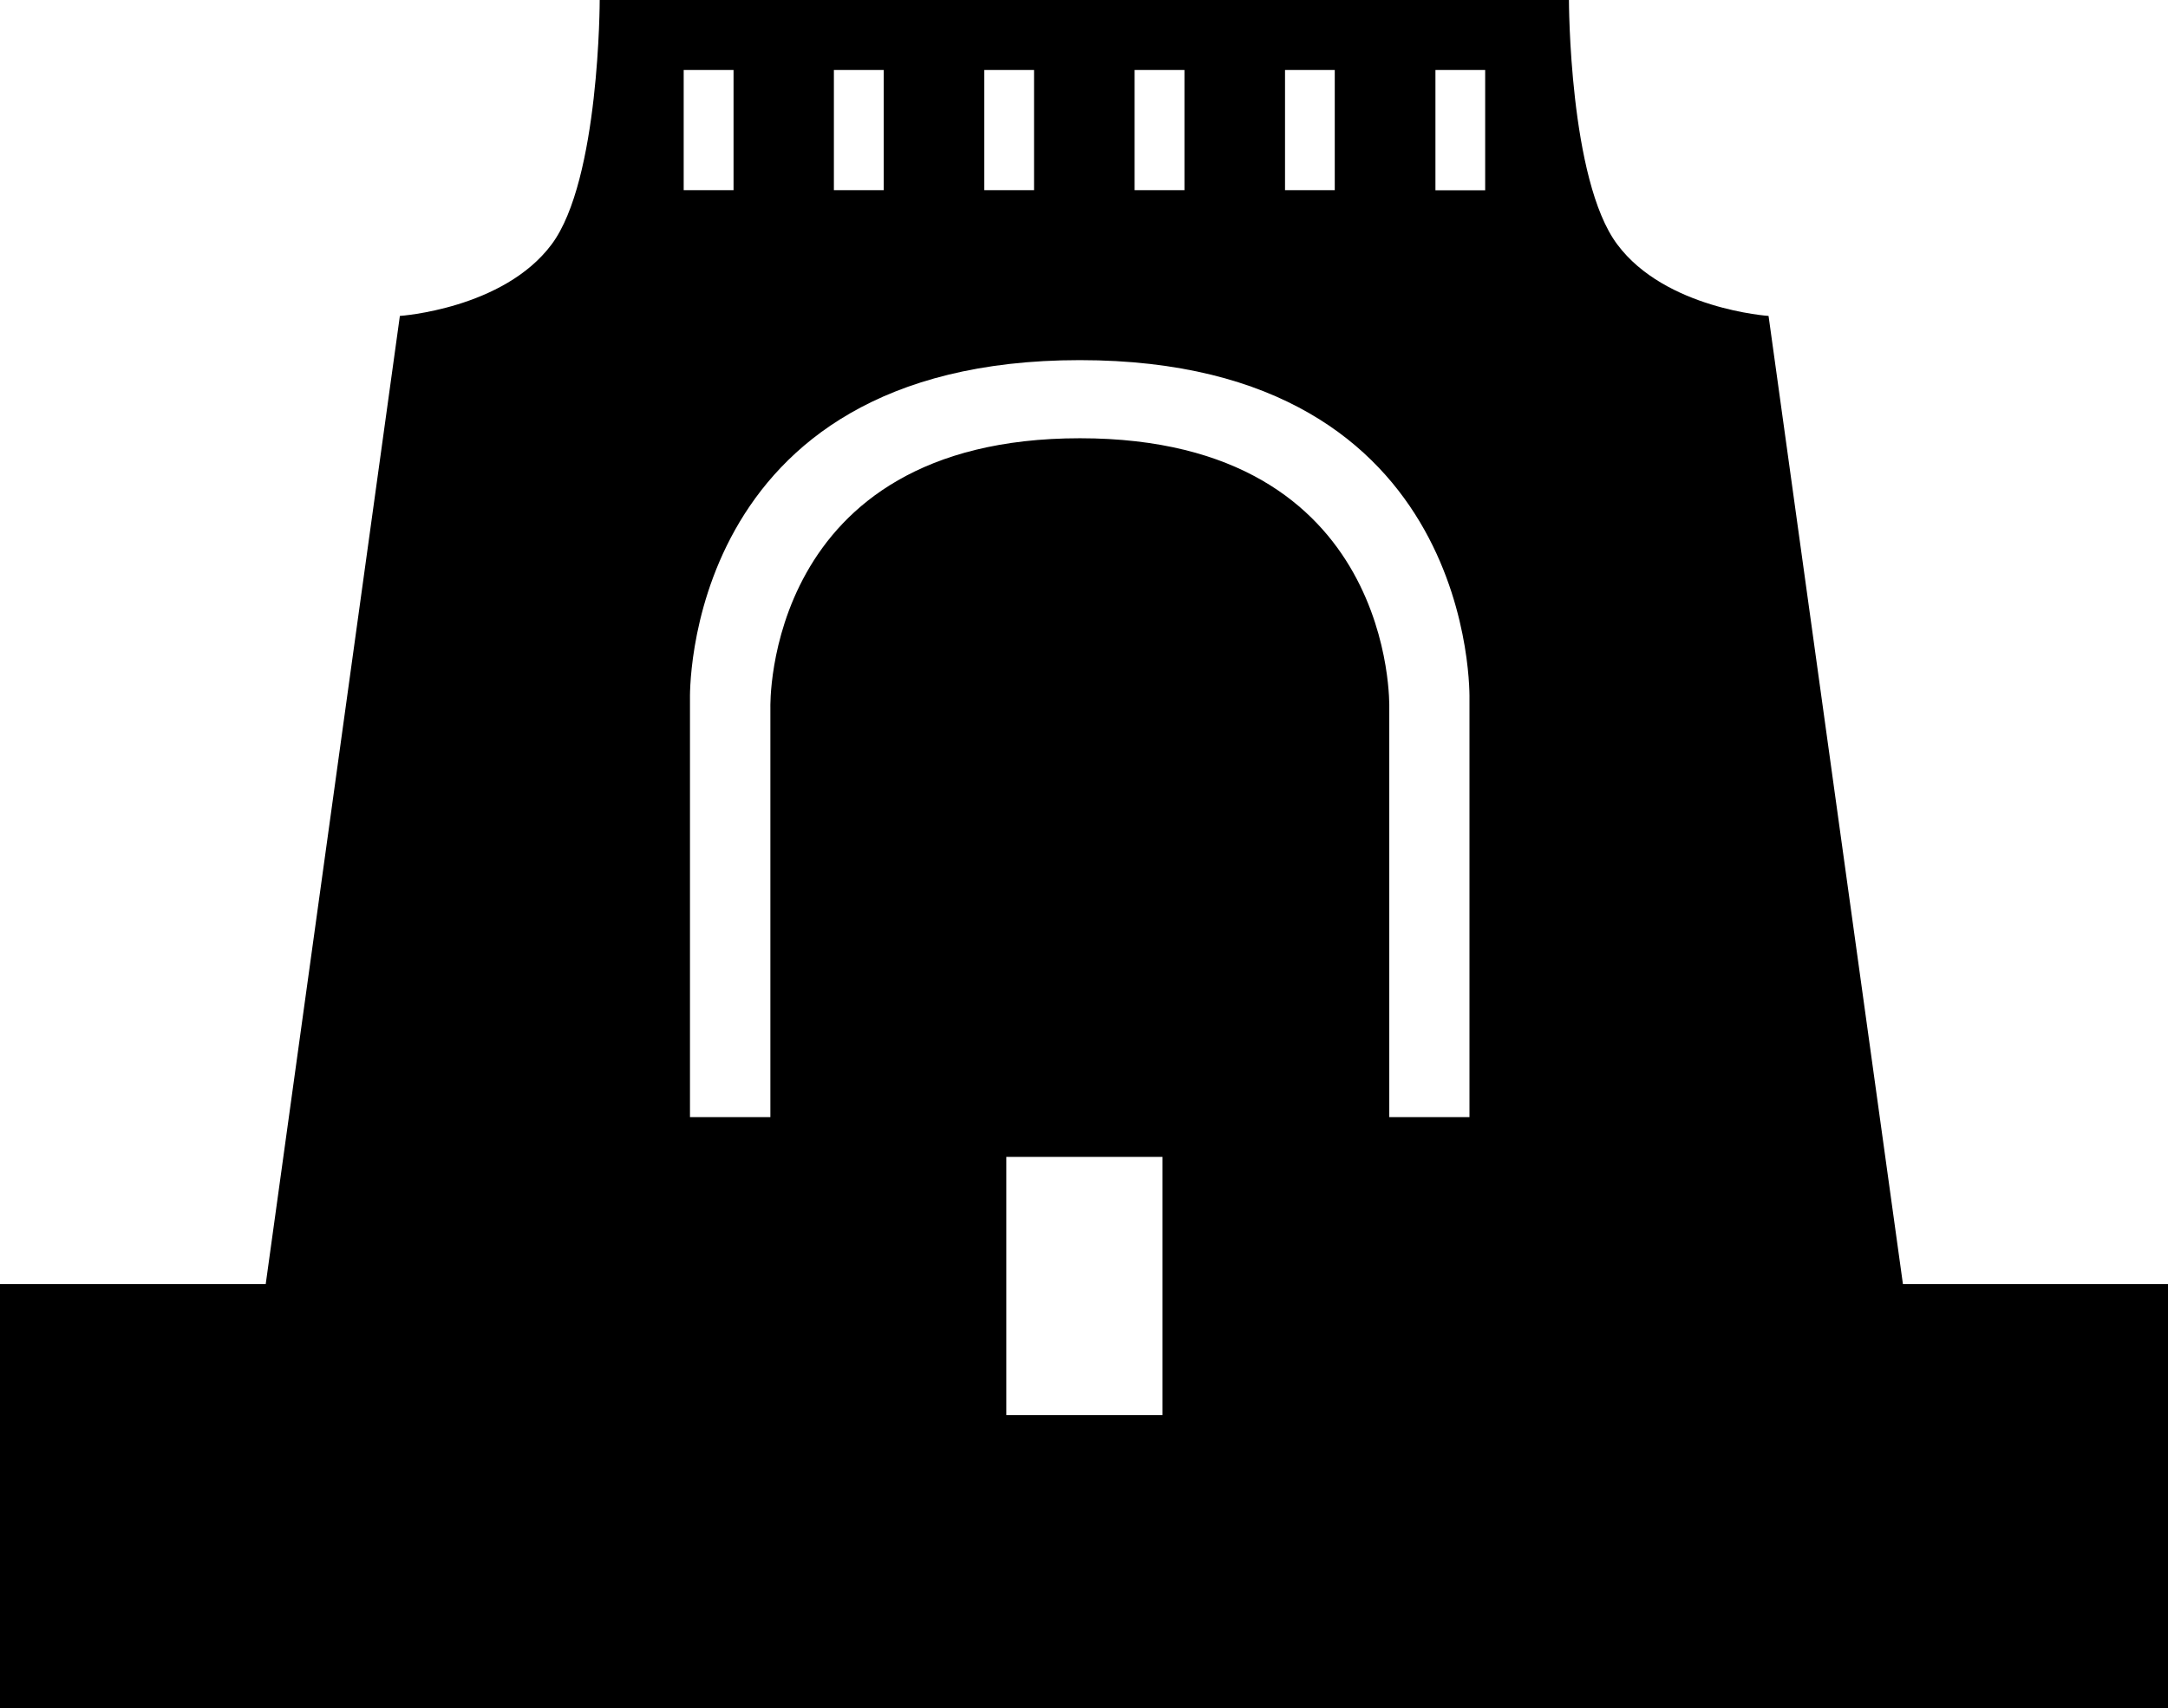 <?xml version="1.0" encoding="utf-8"?>
<!-- Generator: Adobe Illustrator 16.0.4, SVG Export Plug-In . SVG Version: 6.00 Build 0)  -->
<!DOCTYPE svg PUBLIC "-//W3C//DTD SVG 1.1//EN" "http://www.w3.org/Graphics/SVG/1.1/DTD/svg11.dtd">
<svg version="1.1" id="Capa_1" xmlns="http://www.w3.org/2000/svg" xmlns:xlink="http://www.w3.org/1999/xlink" x="0px" y="0px"
	 width="20.006px" height="15.768px" viewBox="0 0 20.006 15.768" enable-background="new 0 0 20.006 15.768" xml:space="preserve">
<path d="M20.006,11.852H17.56l-1.24-8.936c0,0-0.952-0.064-1.396-0.66C14.478,1.662,14.478,0,14.478,0H5.534
	c0,0,0,1.662-0.444,2.256c-0.445,0.596-1.4,0.66-1.4,0.66l-1.238,8.936H0v3.916h20.006V11.852z M11.858,0.646h0.459v1.109h-0.459
	V0.646z M10.47,0.646h0.46v1.109h-0.46V0.646z M9.083,0.646h0.459v1.109H9.083V0.646z M7.695,0.646h0.46v1.109h-0.46V0.646z
	 M6.309,0.646h0.46v1.109h-0.46V0.646z M10.728,13.061H9.286v-2.383h1.441V13.061L10.728,13.061z M13.56,6.455v3.856h-0.74v-3.78
	c0,0,0.07-2.486-2.854-2.486c-2.924,0-2.857,2.486-2.857,2.486v3.78H6.367V6.455c0,0-0.088-3.131,3.597-3.131
	C13.649,3.324,13.56,6.455,13.56,6.455z M13.705,1.756h-0.459v-1.11h0.459V1.756z"/>
</svg>
